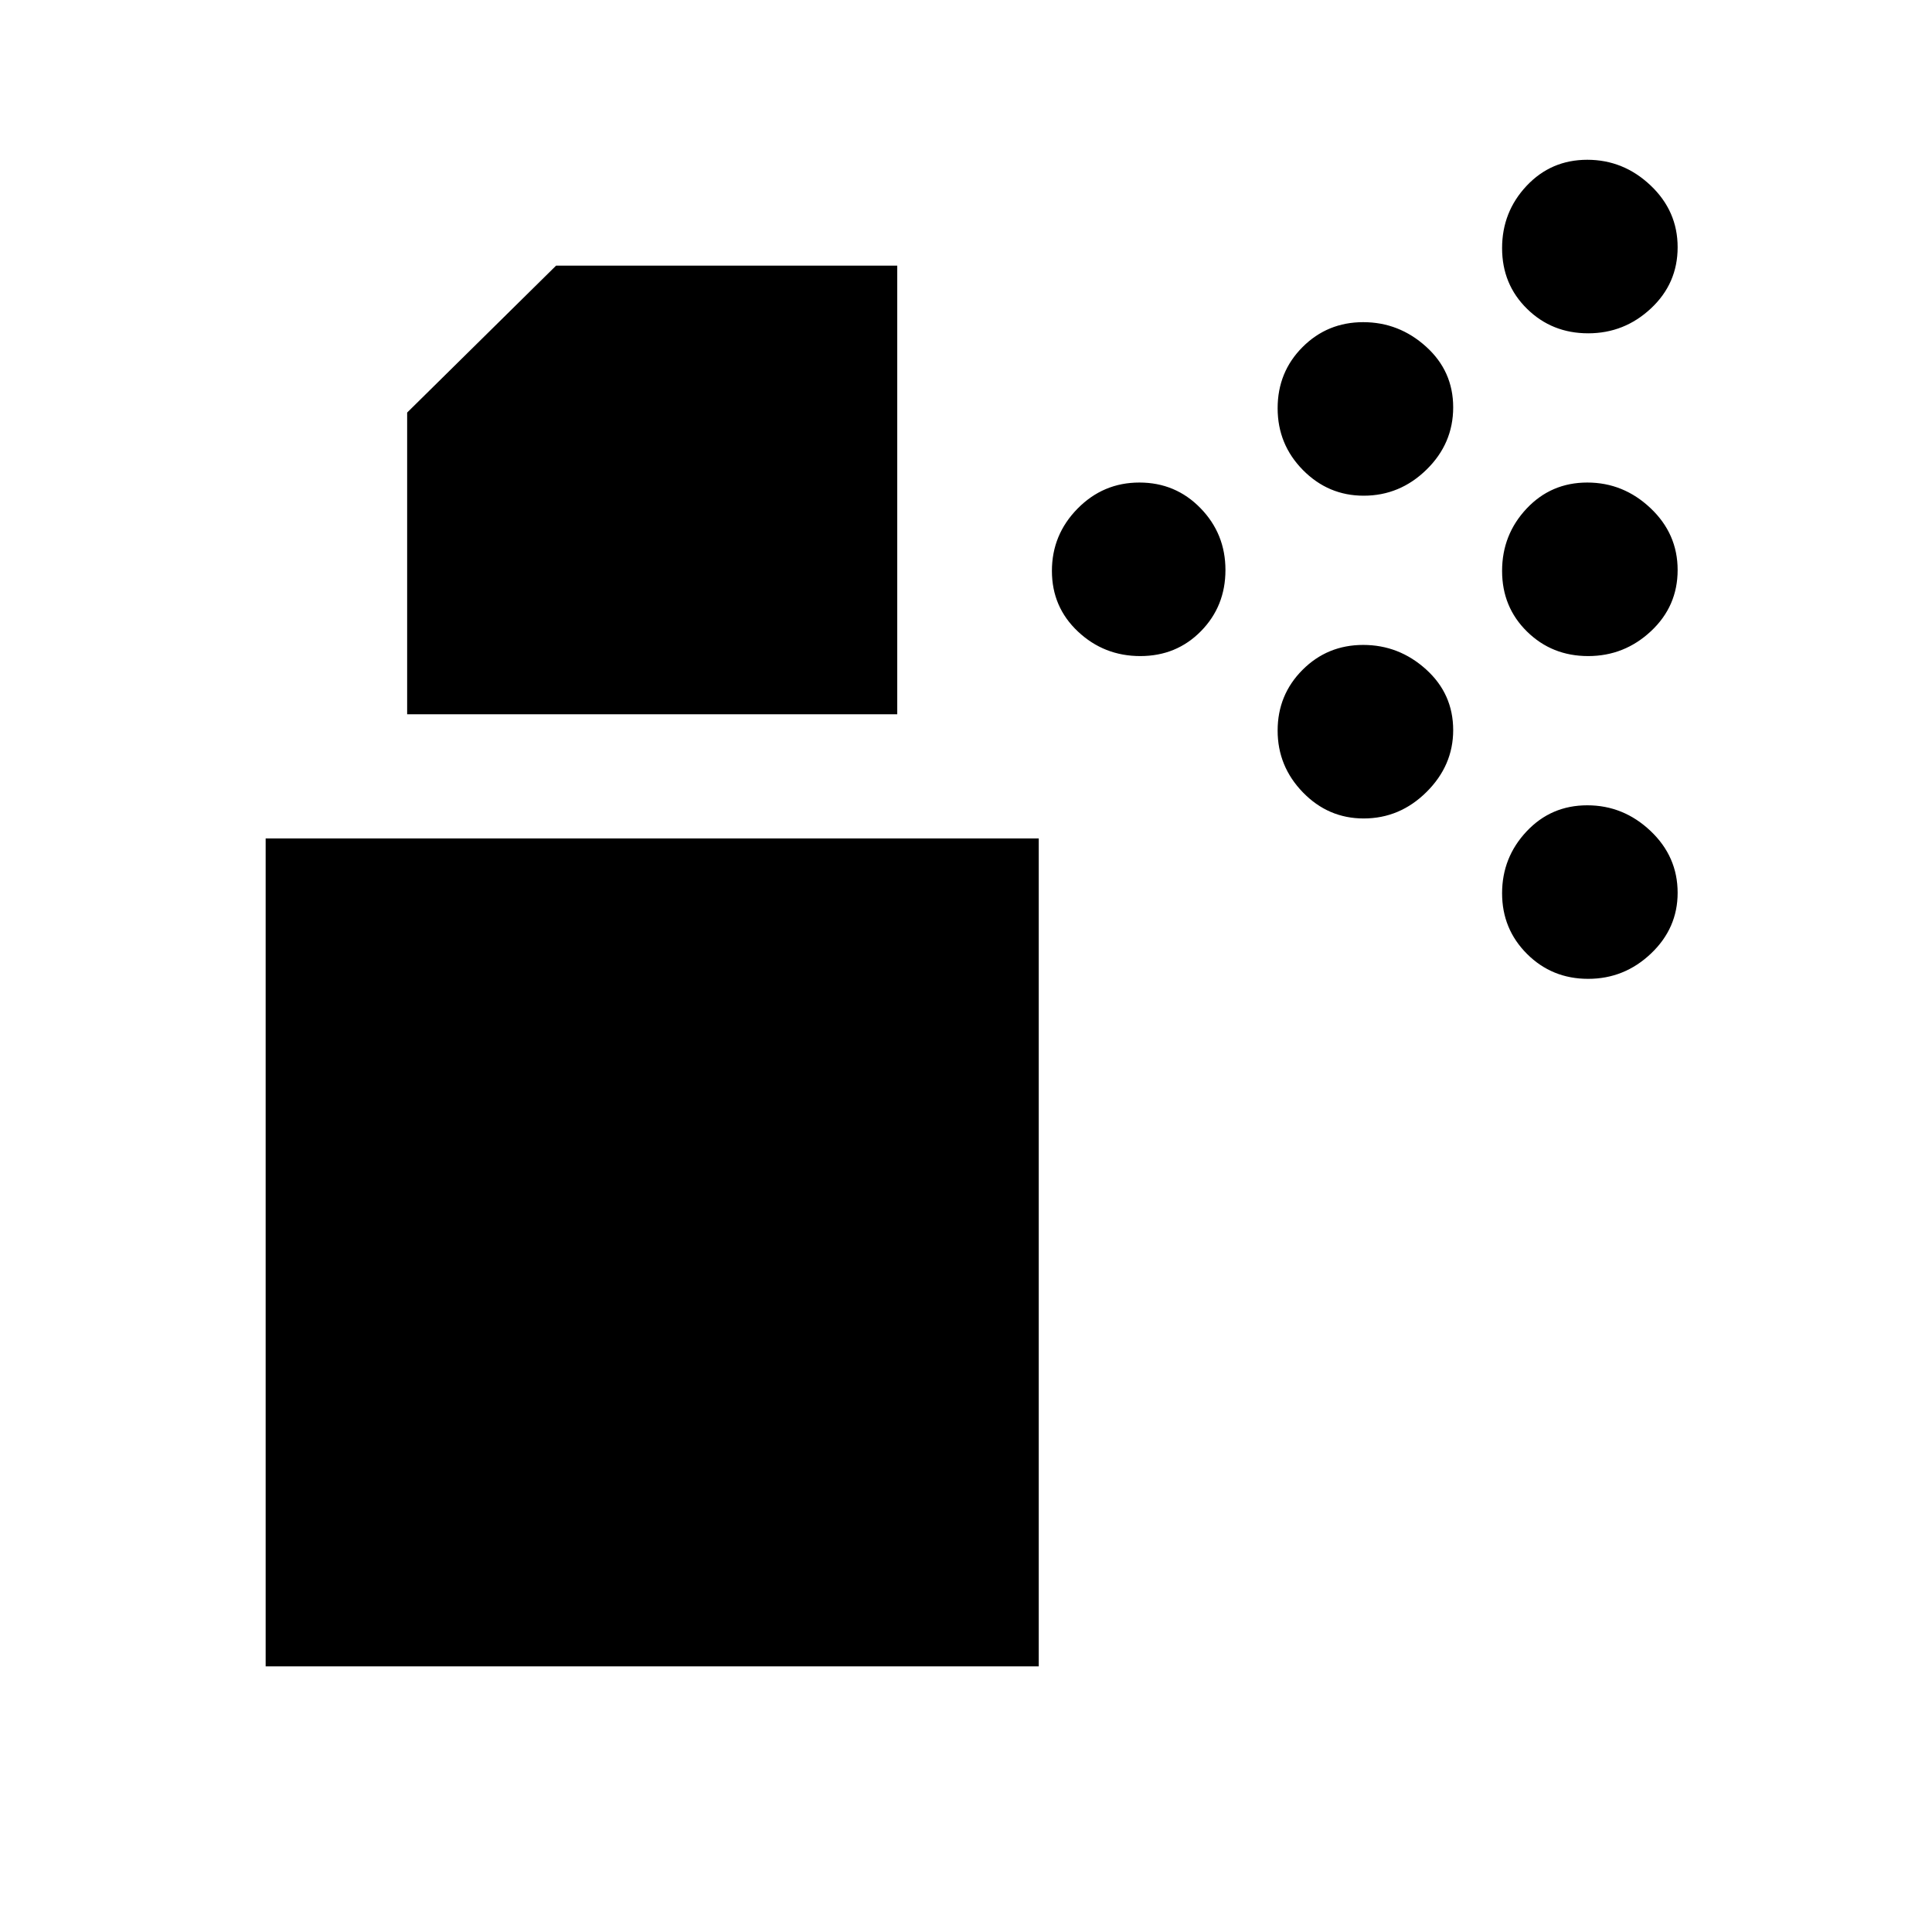 <svg xmlns="http://www.w3.org/2000/svg" height="20" viewBox="0 -960 960 960" width="20"><path d="M566.6-634q-17.98 0-30.95-12.17-12.96-12.16-12.96-30.15t12.74-30.95q12.74-12.96 30.72-12.96 17.99 0 30.38 12.74 12.39 12.73 12.39 30.72t-12.16 30.38Q584.59-634 566.6-634Zm222.55 0q-17.98 0-30.37-12.17-12.4-12.16-12.4-30.15t12.17-30.95q12.17-12.96 30.16-12.96 17.98 0 31.44 12.74 13.46 12.73 13.46 30.72t-13.23 30.38Q807.14-634 789.15-634ZM677.6-713.69q-17.59 0-30.17-12.74-12.58-12.74-12.58-30.72 0-17.99 12.37-30.38t30.15-12.39q17.78 0 31.24 12.17 13.47 12.16 13.47 30.15t-13.25 30.95q-13.24 12.96-31.23 12.96Zm111.55-80.69q-17.98 0-30.37-12.17-12.4-12.17-12.4-30.16 0-17.98 12.17-30.94t30.16-12.96q17.98 0 31.44 12.73 13.46 12.74 13.46 30.73 0 17.98-13.23 30.37-13.24 12.4-31.23 12.4ZM677.6-553.31q-17.59 0-30.17-12.94-12.58-12.94-12.58-30.72 0-17.79 12.37-30.18t30.15-12.39q17.78 0 31.24 12.17 13.47 12.17 13.47 30.17 0 17.58-13.25 30.74-13.24 13.15-31.23 13.15Zm111.55 79.69q-17.98 0-30.37-12.37-12.4-12.37-12.4-30.15t12.17-30.74q12.17-12.97 30.16-12.97 17.98 0 31.44 12.75 13.46 12.74 13.46 30.73 0 17.59-13.23 30.17-13.24 12.58-31.23 12.58ZM132-132v-411.38h384.15V-132H132Zm70.31-473.08V-755l74-73h169.53v222.92H202.31Z"/></svg>